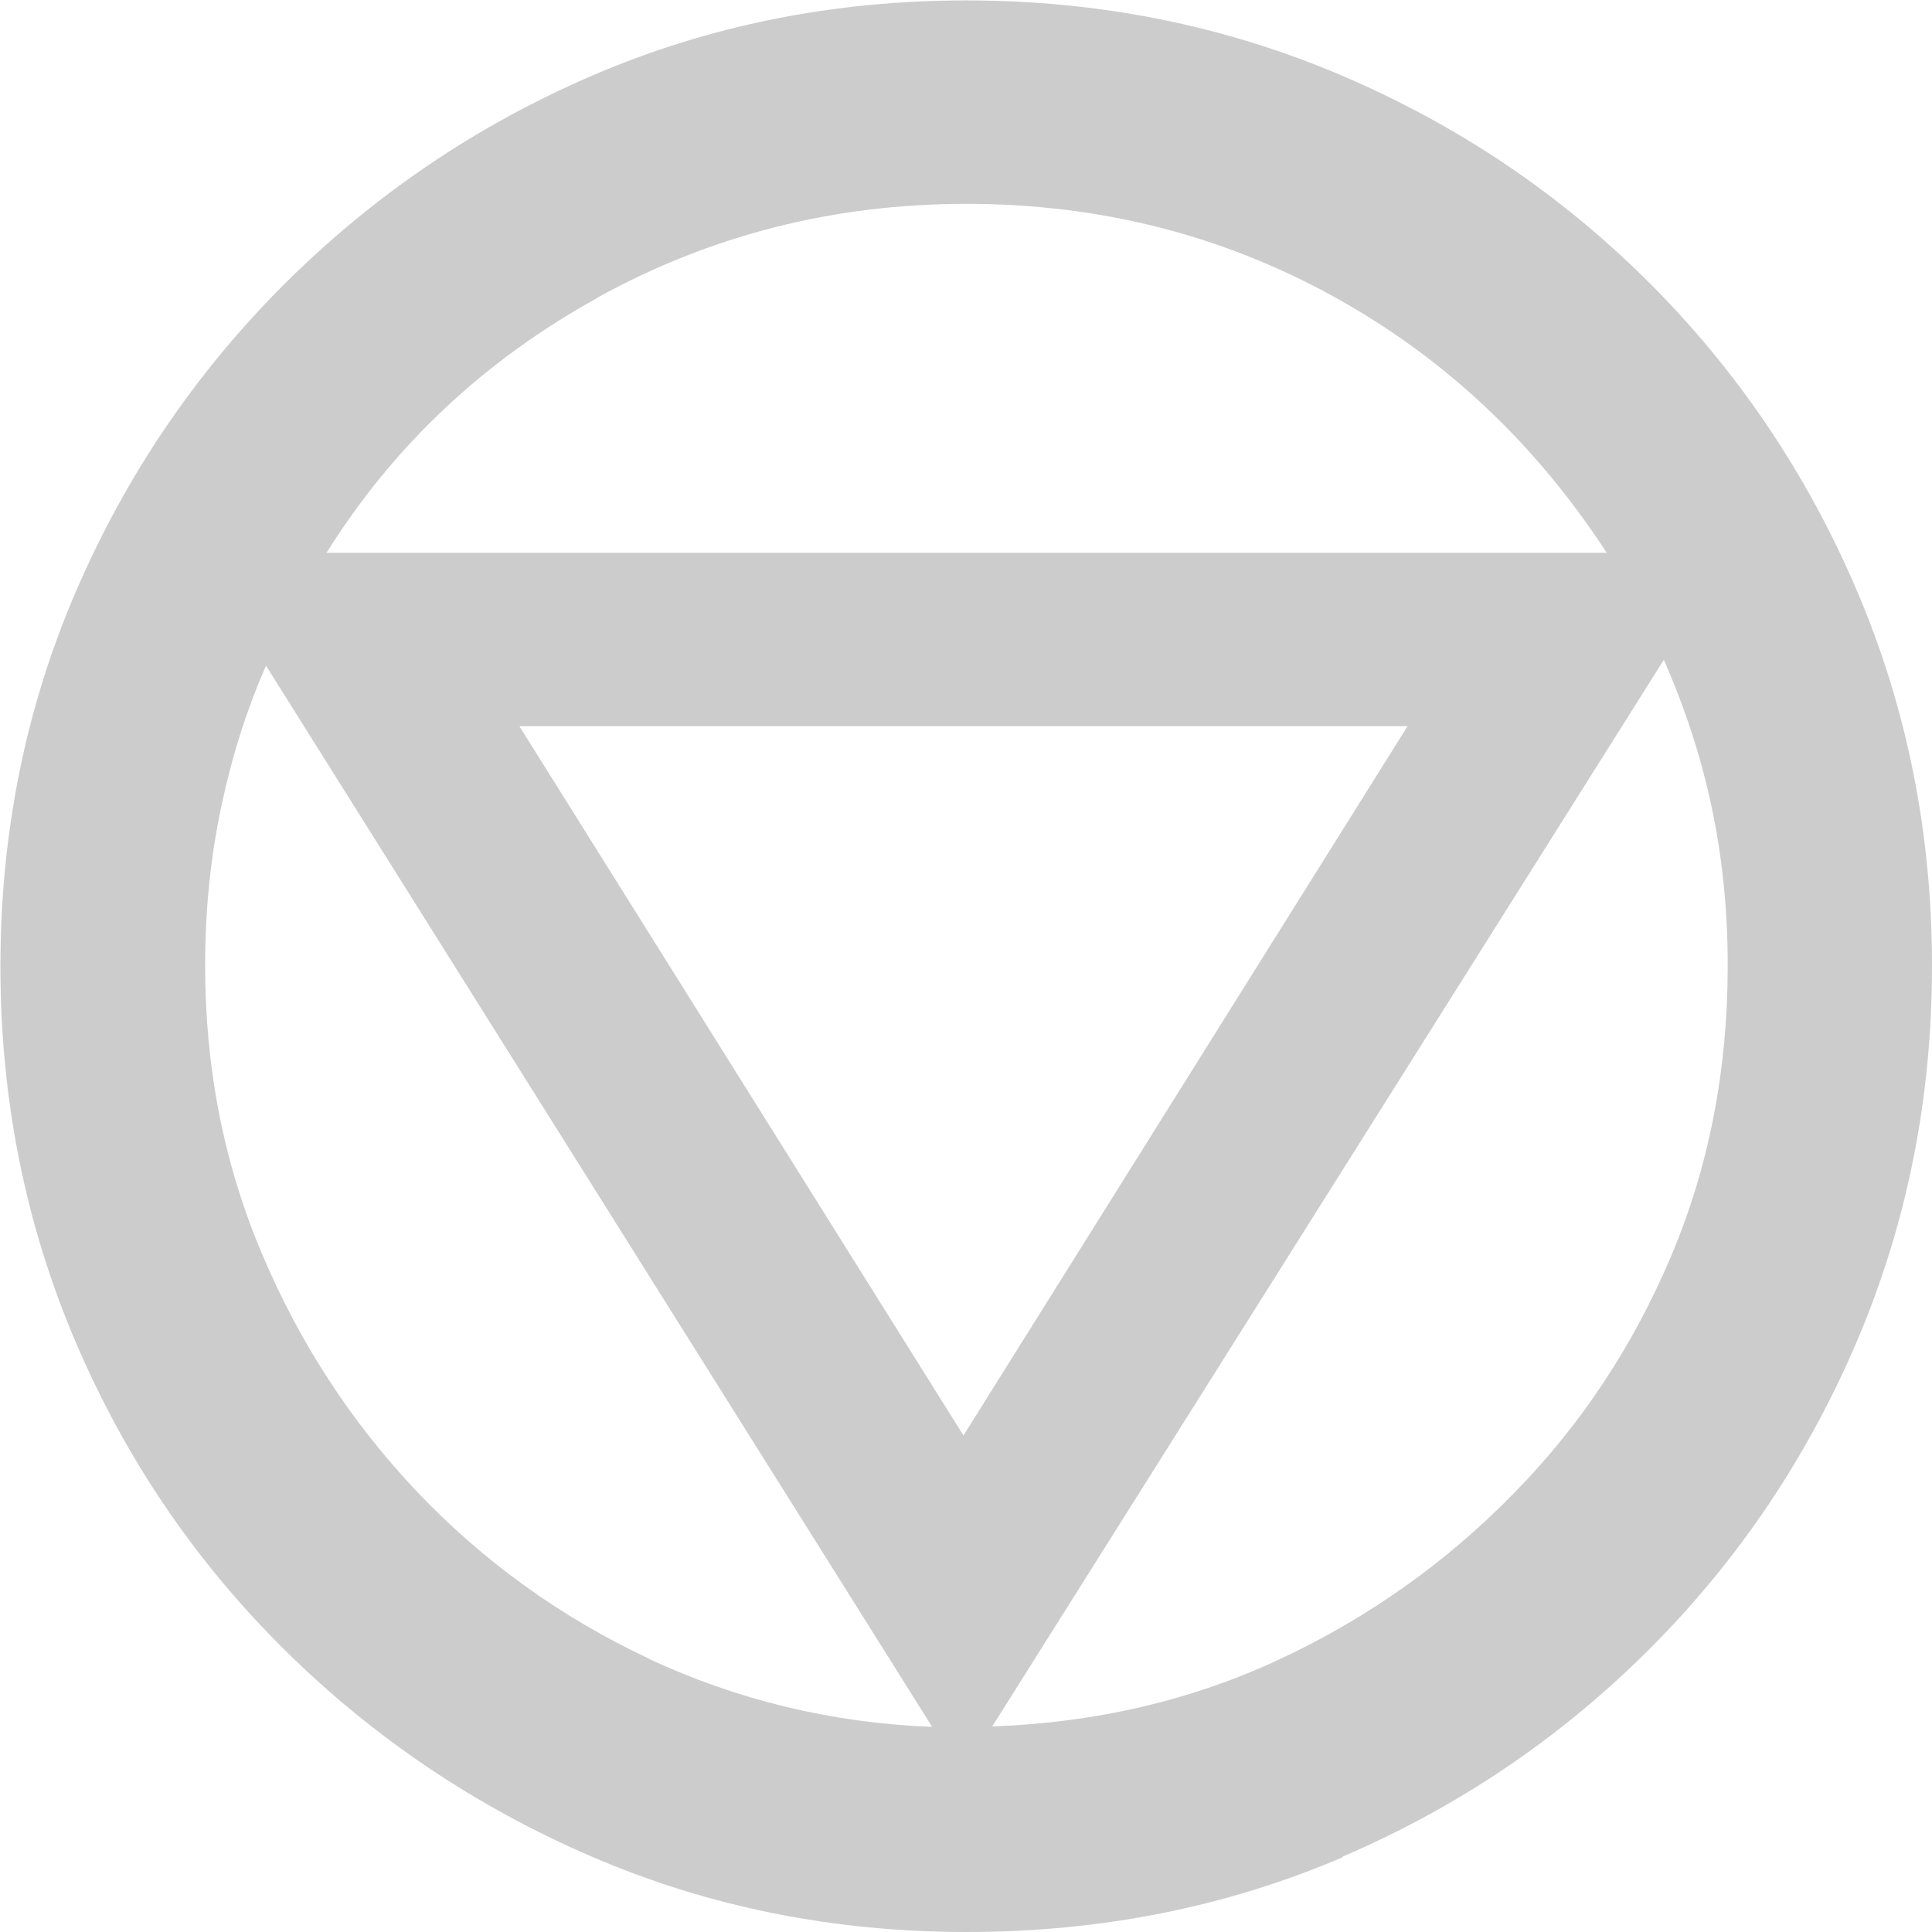 <svg clip-rule="evenodd" fill-rule="evenodd" height="3.8mm" image-rendering="optimizeQuality" shape-rendering="geometricPrecision" text-rendering="geometricPrecision" viewBox="0 0 45.68 45.68" width="3.8mm" xmlns="http://www.w3.org/2000/svg"><path d="m31.74 43.9c2.75-1.18 5.17-2.82 7.26-4.91s3.73-4.52 4.91-7.29 1.77-5.73 1.77-8.86c0-3.14-.59-6.09-1.77-8.86s-2.82-5.2-4.91-7.29-4.52-3.73-7.29-4.91-5.73-1.77-8.86-1.77c-3.14 0-6.08.59-8.83 1.77s-5.18 2.83-7.3 4.94c-2.11 2.11-3.76 4.55-4.94 7.3-1.18 2.75-1.77 5.69-1.77 8.83s.59 6.09 1.77 8.86 2.83 5.2 4.94 7.29 4.55 3.73 7.3 4.91 5.69 1.77 8.83 1.77c3.18 0 6.15-.59 8.9-1.77zm-19.46-26.73h21l-10.5 16.77zm27.06-1.57c.5 1.14.88 2.3 1.13 3.48s.38 2.43.38 3.75c0 2.45-.44 4.74-1.33 6.85s-2.12 3.99-3.72 5.62c-1.59 1.63-3.43 2.94-5.52 3.92s-4.36 1.51-6.82 1.6zm-25.22-8.56c2.68-1.48 5.59-2.22 8.73-2.22s6.02.73 8.66 2.18 4.79 3.48 6.48 6.07h-30.27c1.59-2.54 3.73-4.55 6.41-6.03zm1.23 32.18c-2.09-.98-3.92-2.3-5.49-3.95-1.57-1.66-2.79-3.54-3.68-5.66-.89-2.11-1.33-4.37-1.33-6.78 0-1.32.13-2.57.38-3.75s.6-2.3 1.06-3.34l15.75 25.09c-2.36-.09-4.59-.63-6.68-1.6z" fill="#ccc"/></svg>